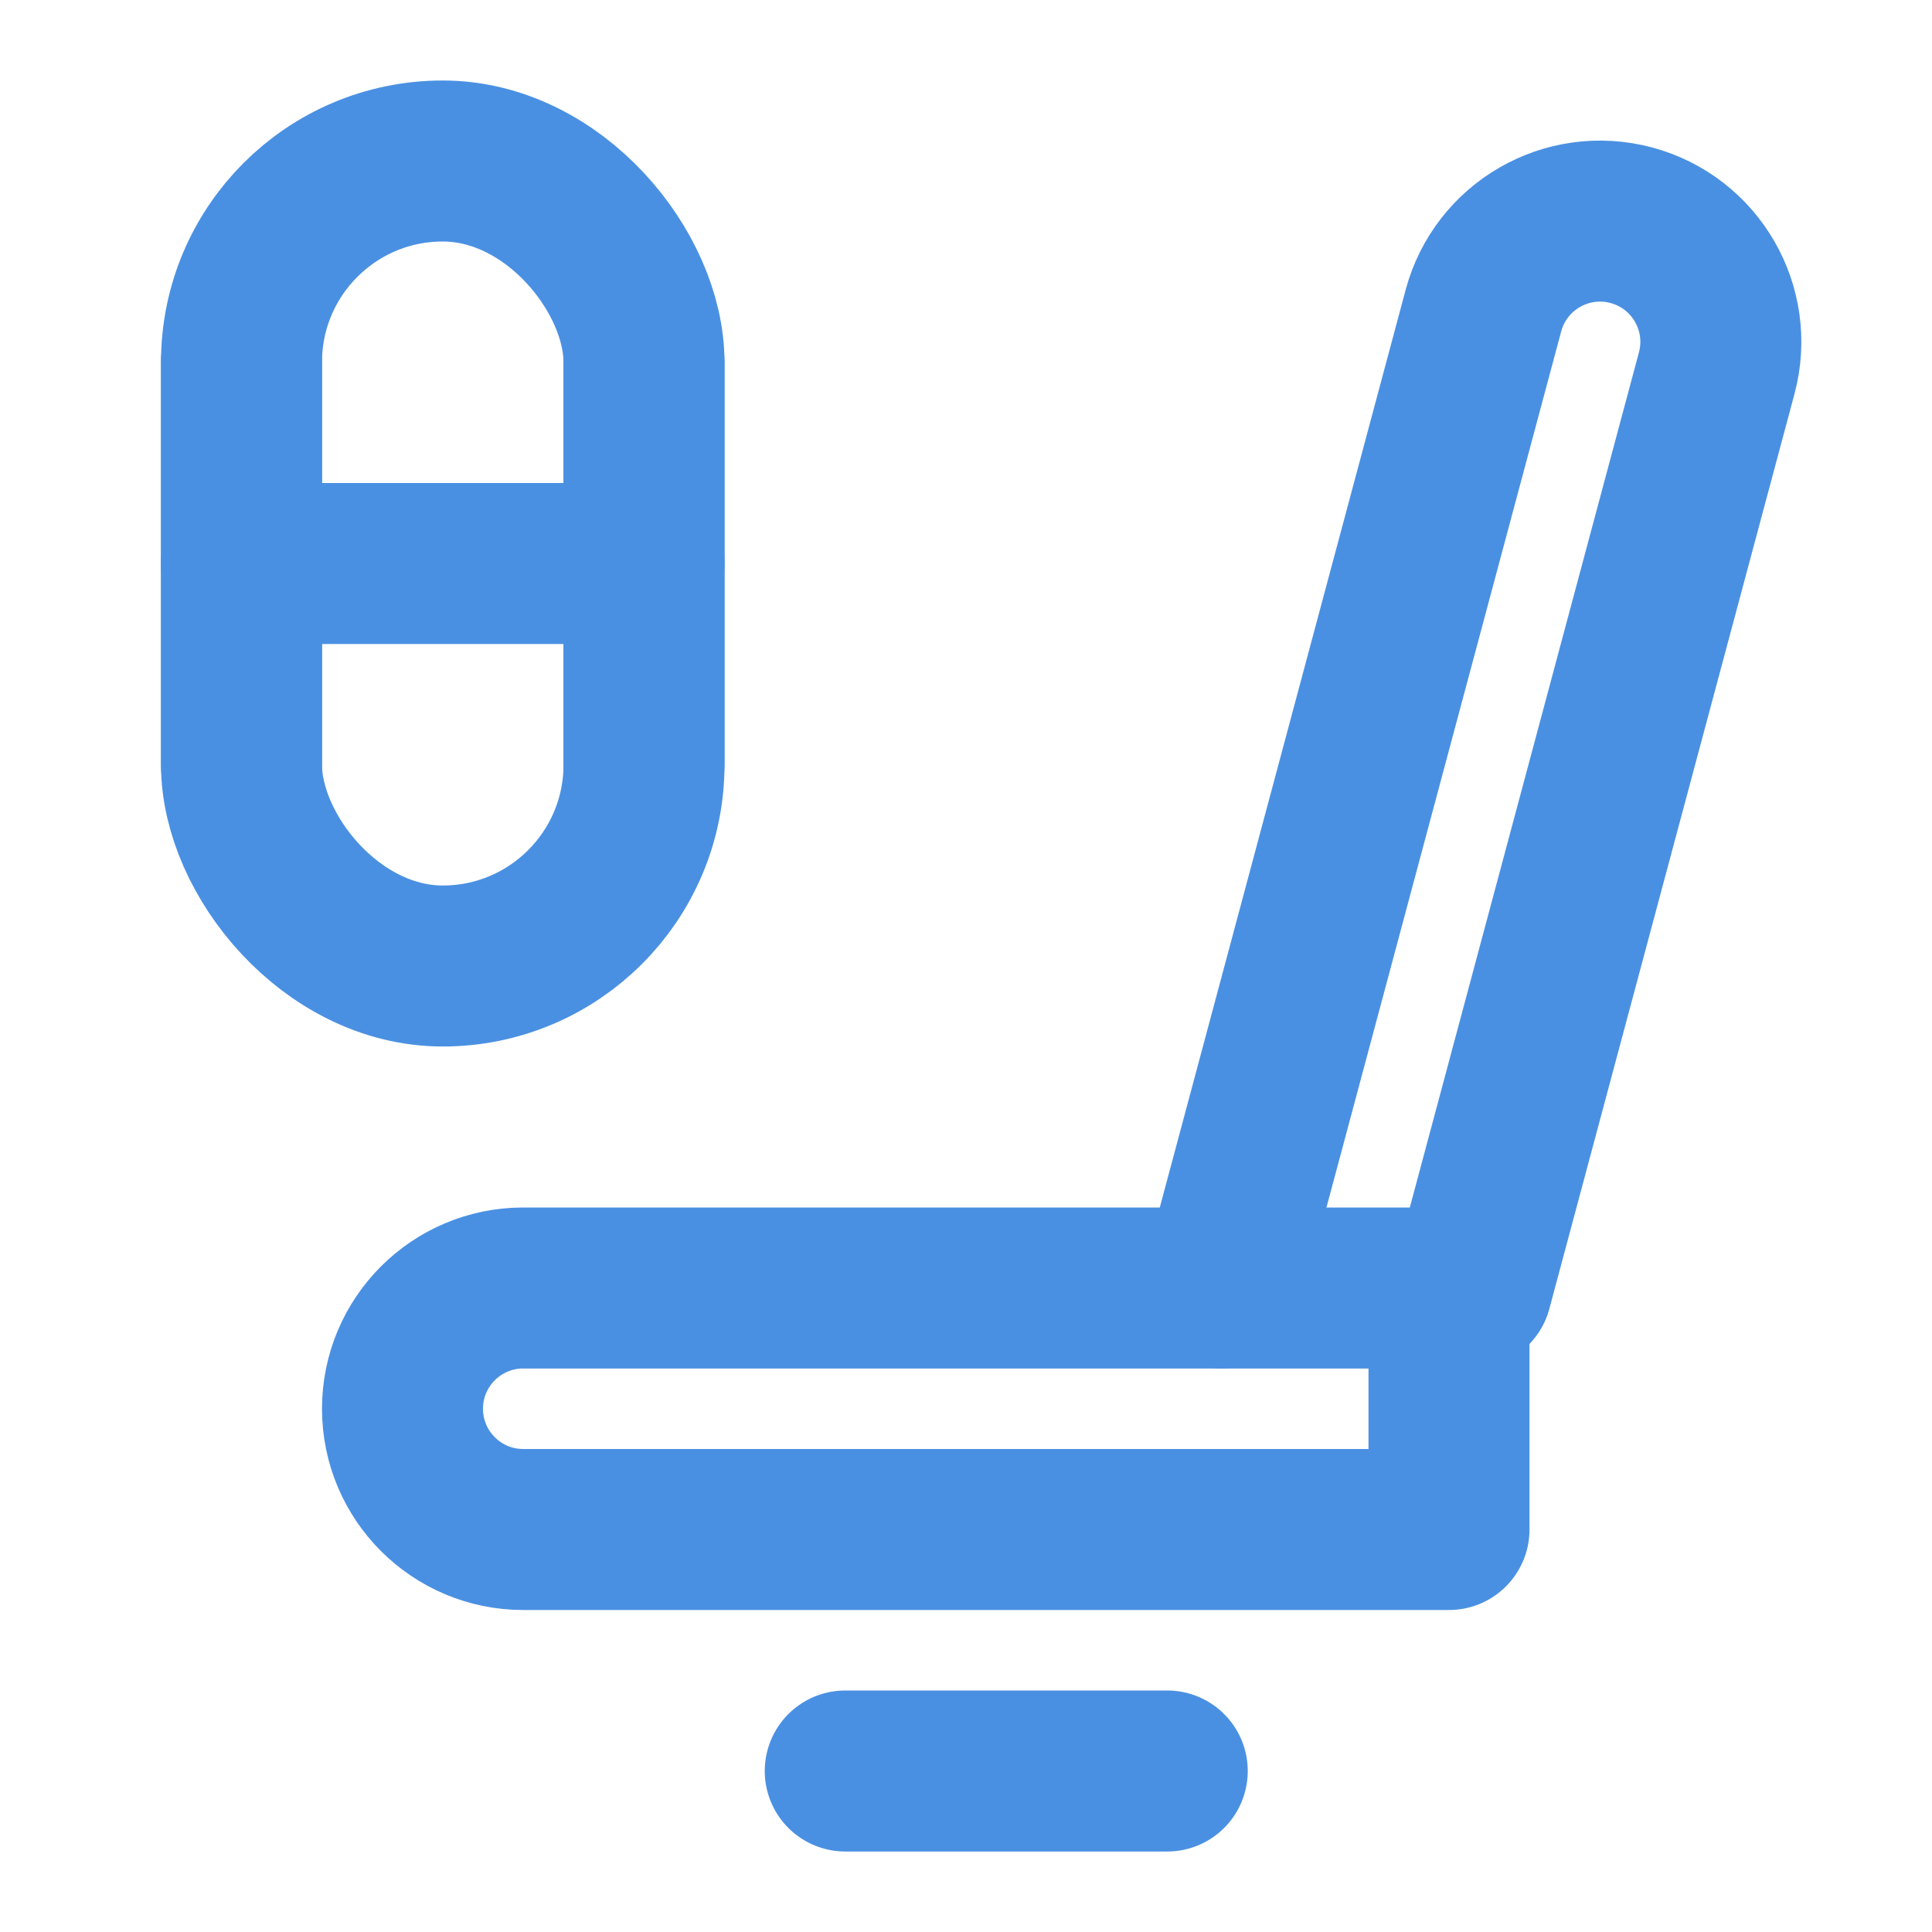 <?xml version="1.0" encoding="UTF-8"?><svg width="21" height="21" viewBox="0 0 48 48" fill="none" xmlns="http://www.w3.org/2000/svg"><path d="M30.349 32L36.855 7.718C37.284 6.117 38.929 5.167 40.53 5.596V5.596C42.13 6.025 43.08 7.67 42.651 9.271L36.561 32" stroke="#4a90e2" stroke-width="4" stroke-linecap="round" stroke-linejoin="round"/><path d="M36 32L36 38L13 38C11.343 38 10 36.657 10 35C10 33.343 11.343 32 13 32L36 32Z" fill="none" stroke="#4a90e2" stroke-width="4" stroke-linecap="round" stroke-linejoin="round"/><path d="M21 44H29" stroke="#4a90e2" stroke-width="4" stroke-linecap="round" stroke-linejoin="round"/><rect x="6" y="4" width="10" height="20" rx="5" fill="none" stroke="#4a90e2" stroke-width="4" stroke-linejoin="round"/><path d="M6 14L16 14" stroke="#4a90e2" stroke-width="4" stroke-linecap="round" stroke-linejoin="round"/><path d="M6 9L6 19" stroke="#4a90e2" stroke-width="4" stroke-linecap="round" stroke-linejoin="round"/><path d="M16 9V19" stroke="#4a90e2" stroke-width="4" stroke-linecap="round" stroke-linejoin="round"/></svg>